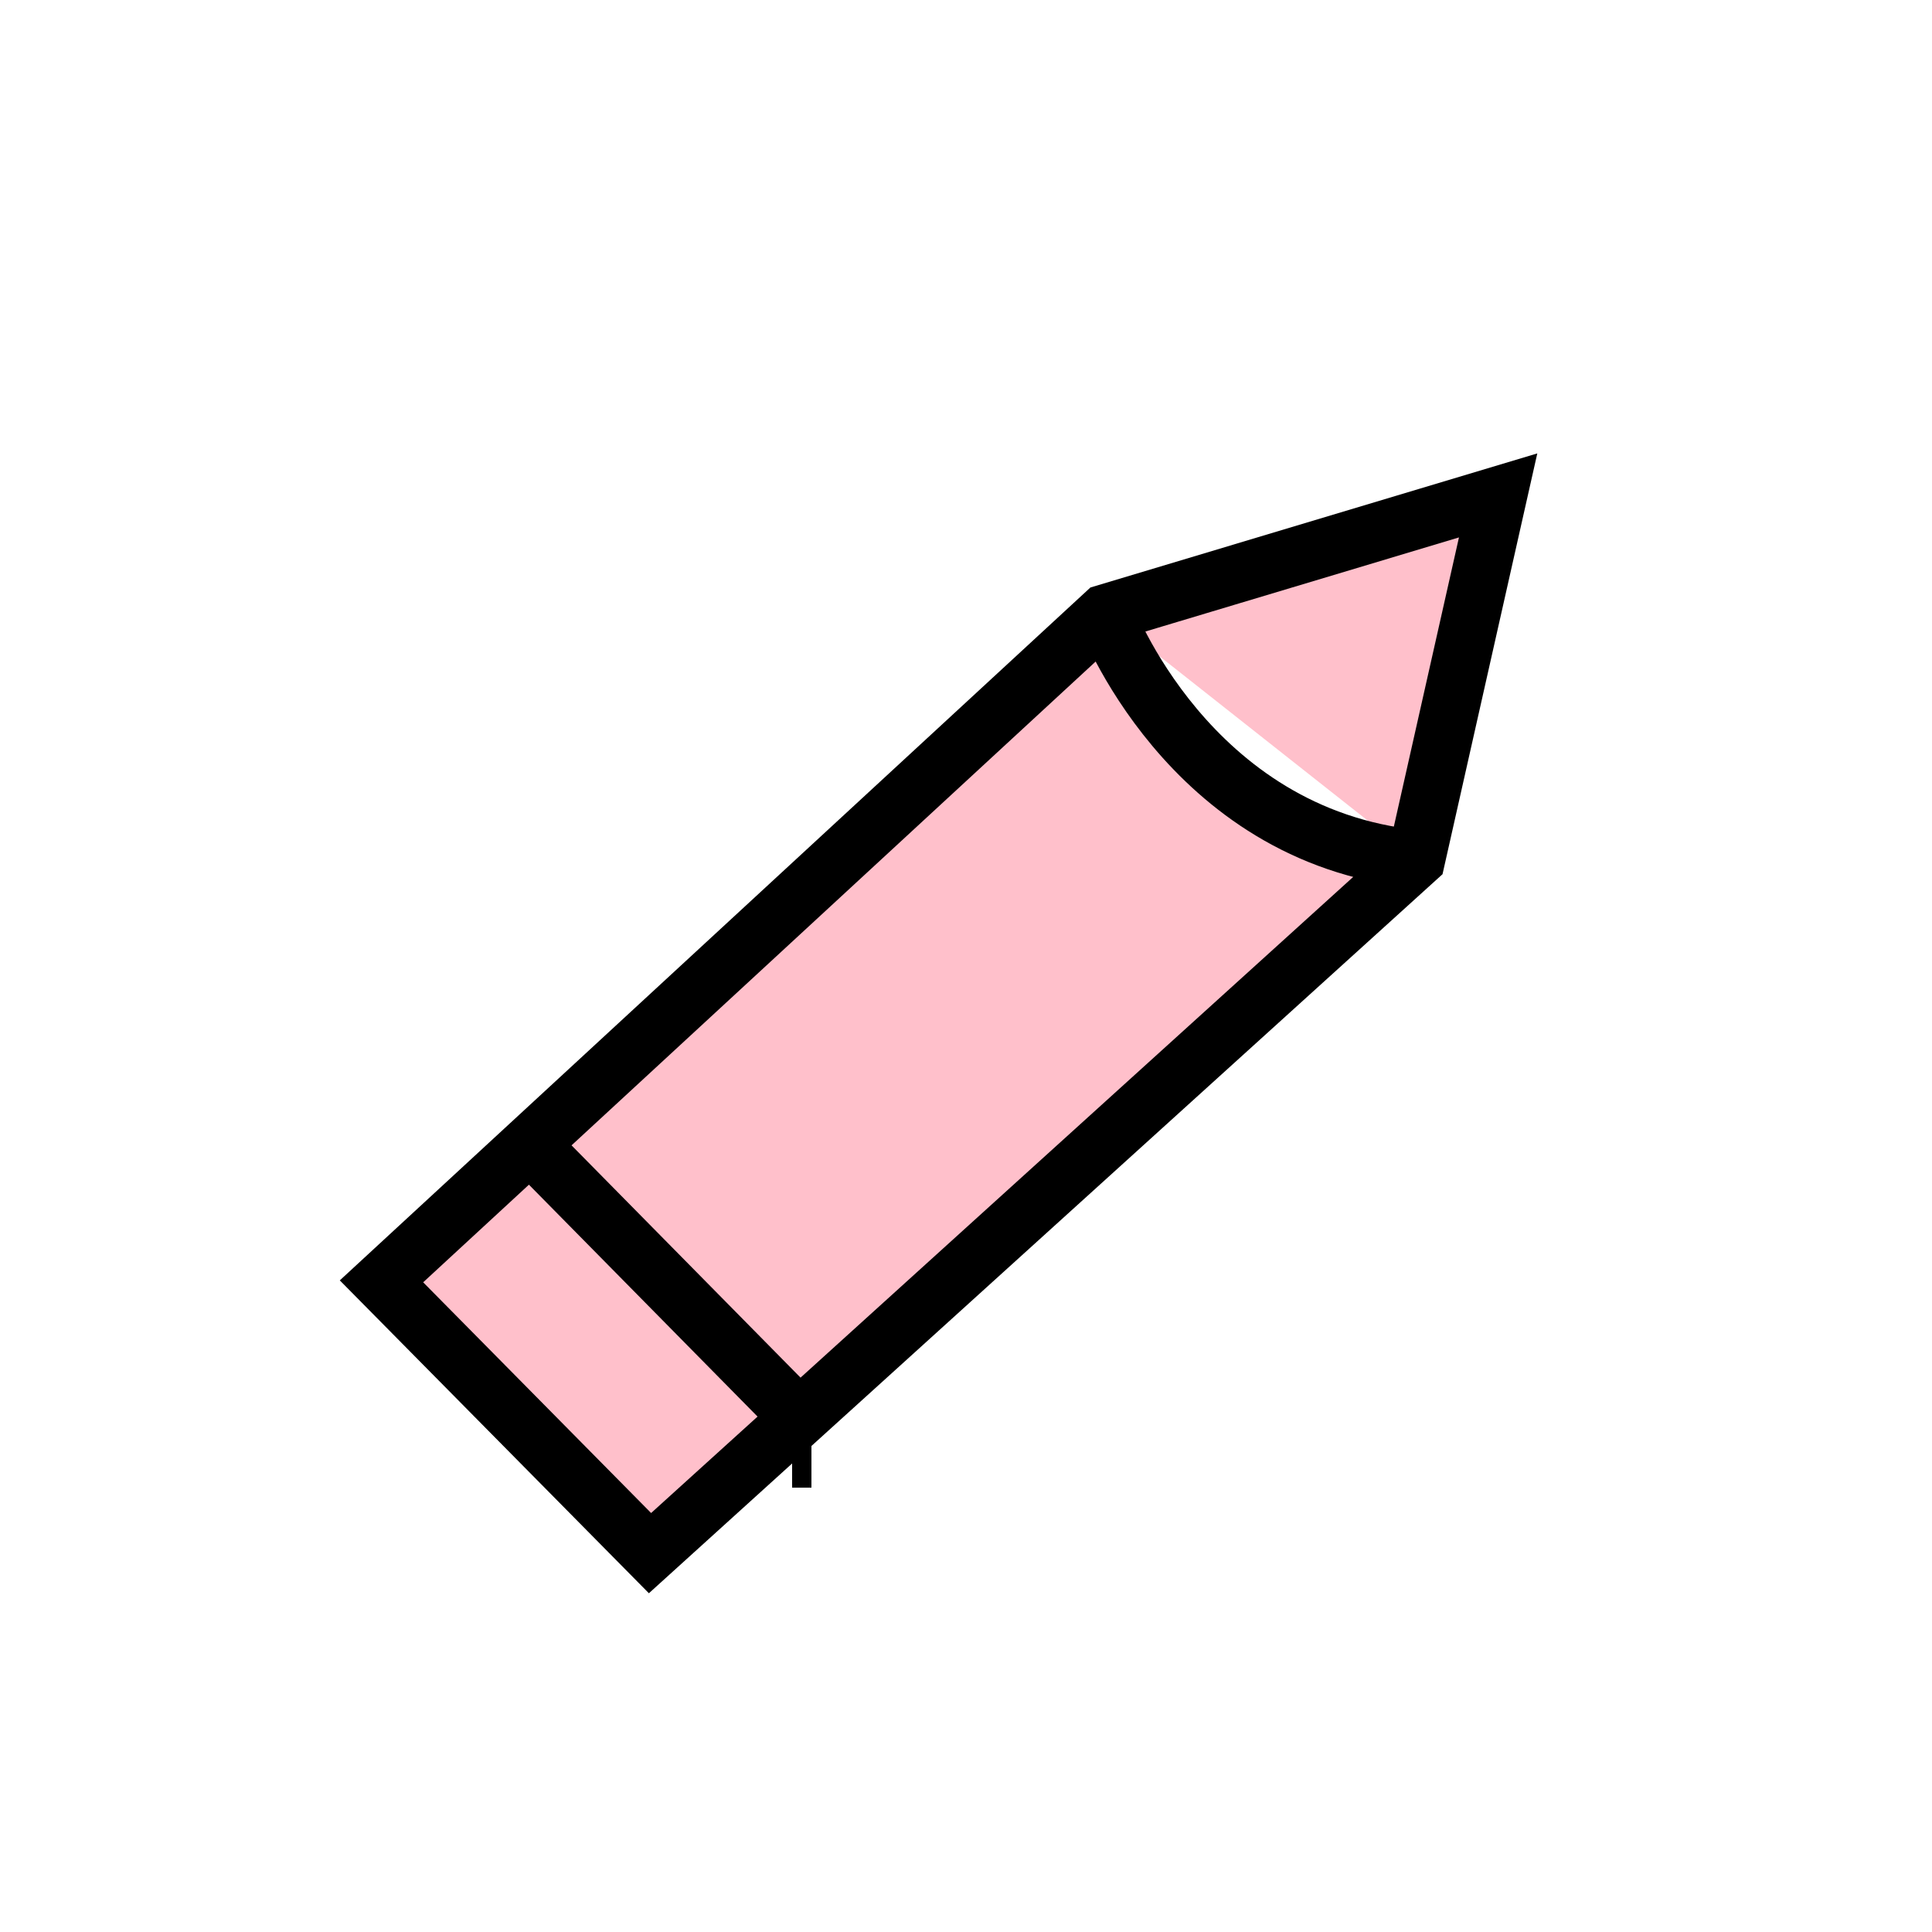 <?xml version="1.0" encoding="utf-8"?>
<!-- Generator: Adobe Illustrator 16.0.0, SVG Export Plug-In . SVG Version: 6.00 Build 0)  -->
<!DOCTYPE svg PUBLIC "-//W3C//DTD SVG 1.1//EN" "http://www.w3.org/Graphics/SVG/1.1/DTD/svg11.dtd">
<svg version="1.1" id="Layer_1" xmlns="http://www.w3.org/2000/svg" xmlns:xlink="http://www.w3.org/1999/xlink" x="0px" y="0px"
	 width="100px" height="100px" viewBox="0 0 100 100" enable-background="new 0 0 100 100" xml:space="preserve">
<path fill="pink" stroke="#000000" stroke-width="3" stroke-miterlimit="10" d="M19.746,66.322l37.458-34.577l20.339-6.102
	l-4.237,18.813L33.644,80.39L19.746,66.322z M26.624,59.974L26.624,59.974 M42,75.5h-1 M41,73L27.426,59.232 M57.203,31.746
	c0,0,4.236,11.525,16.102,12.712"/>
</svg>
